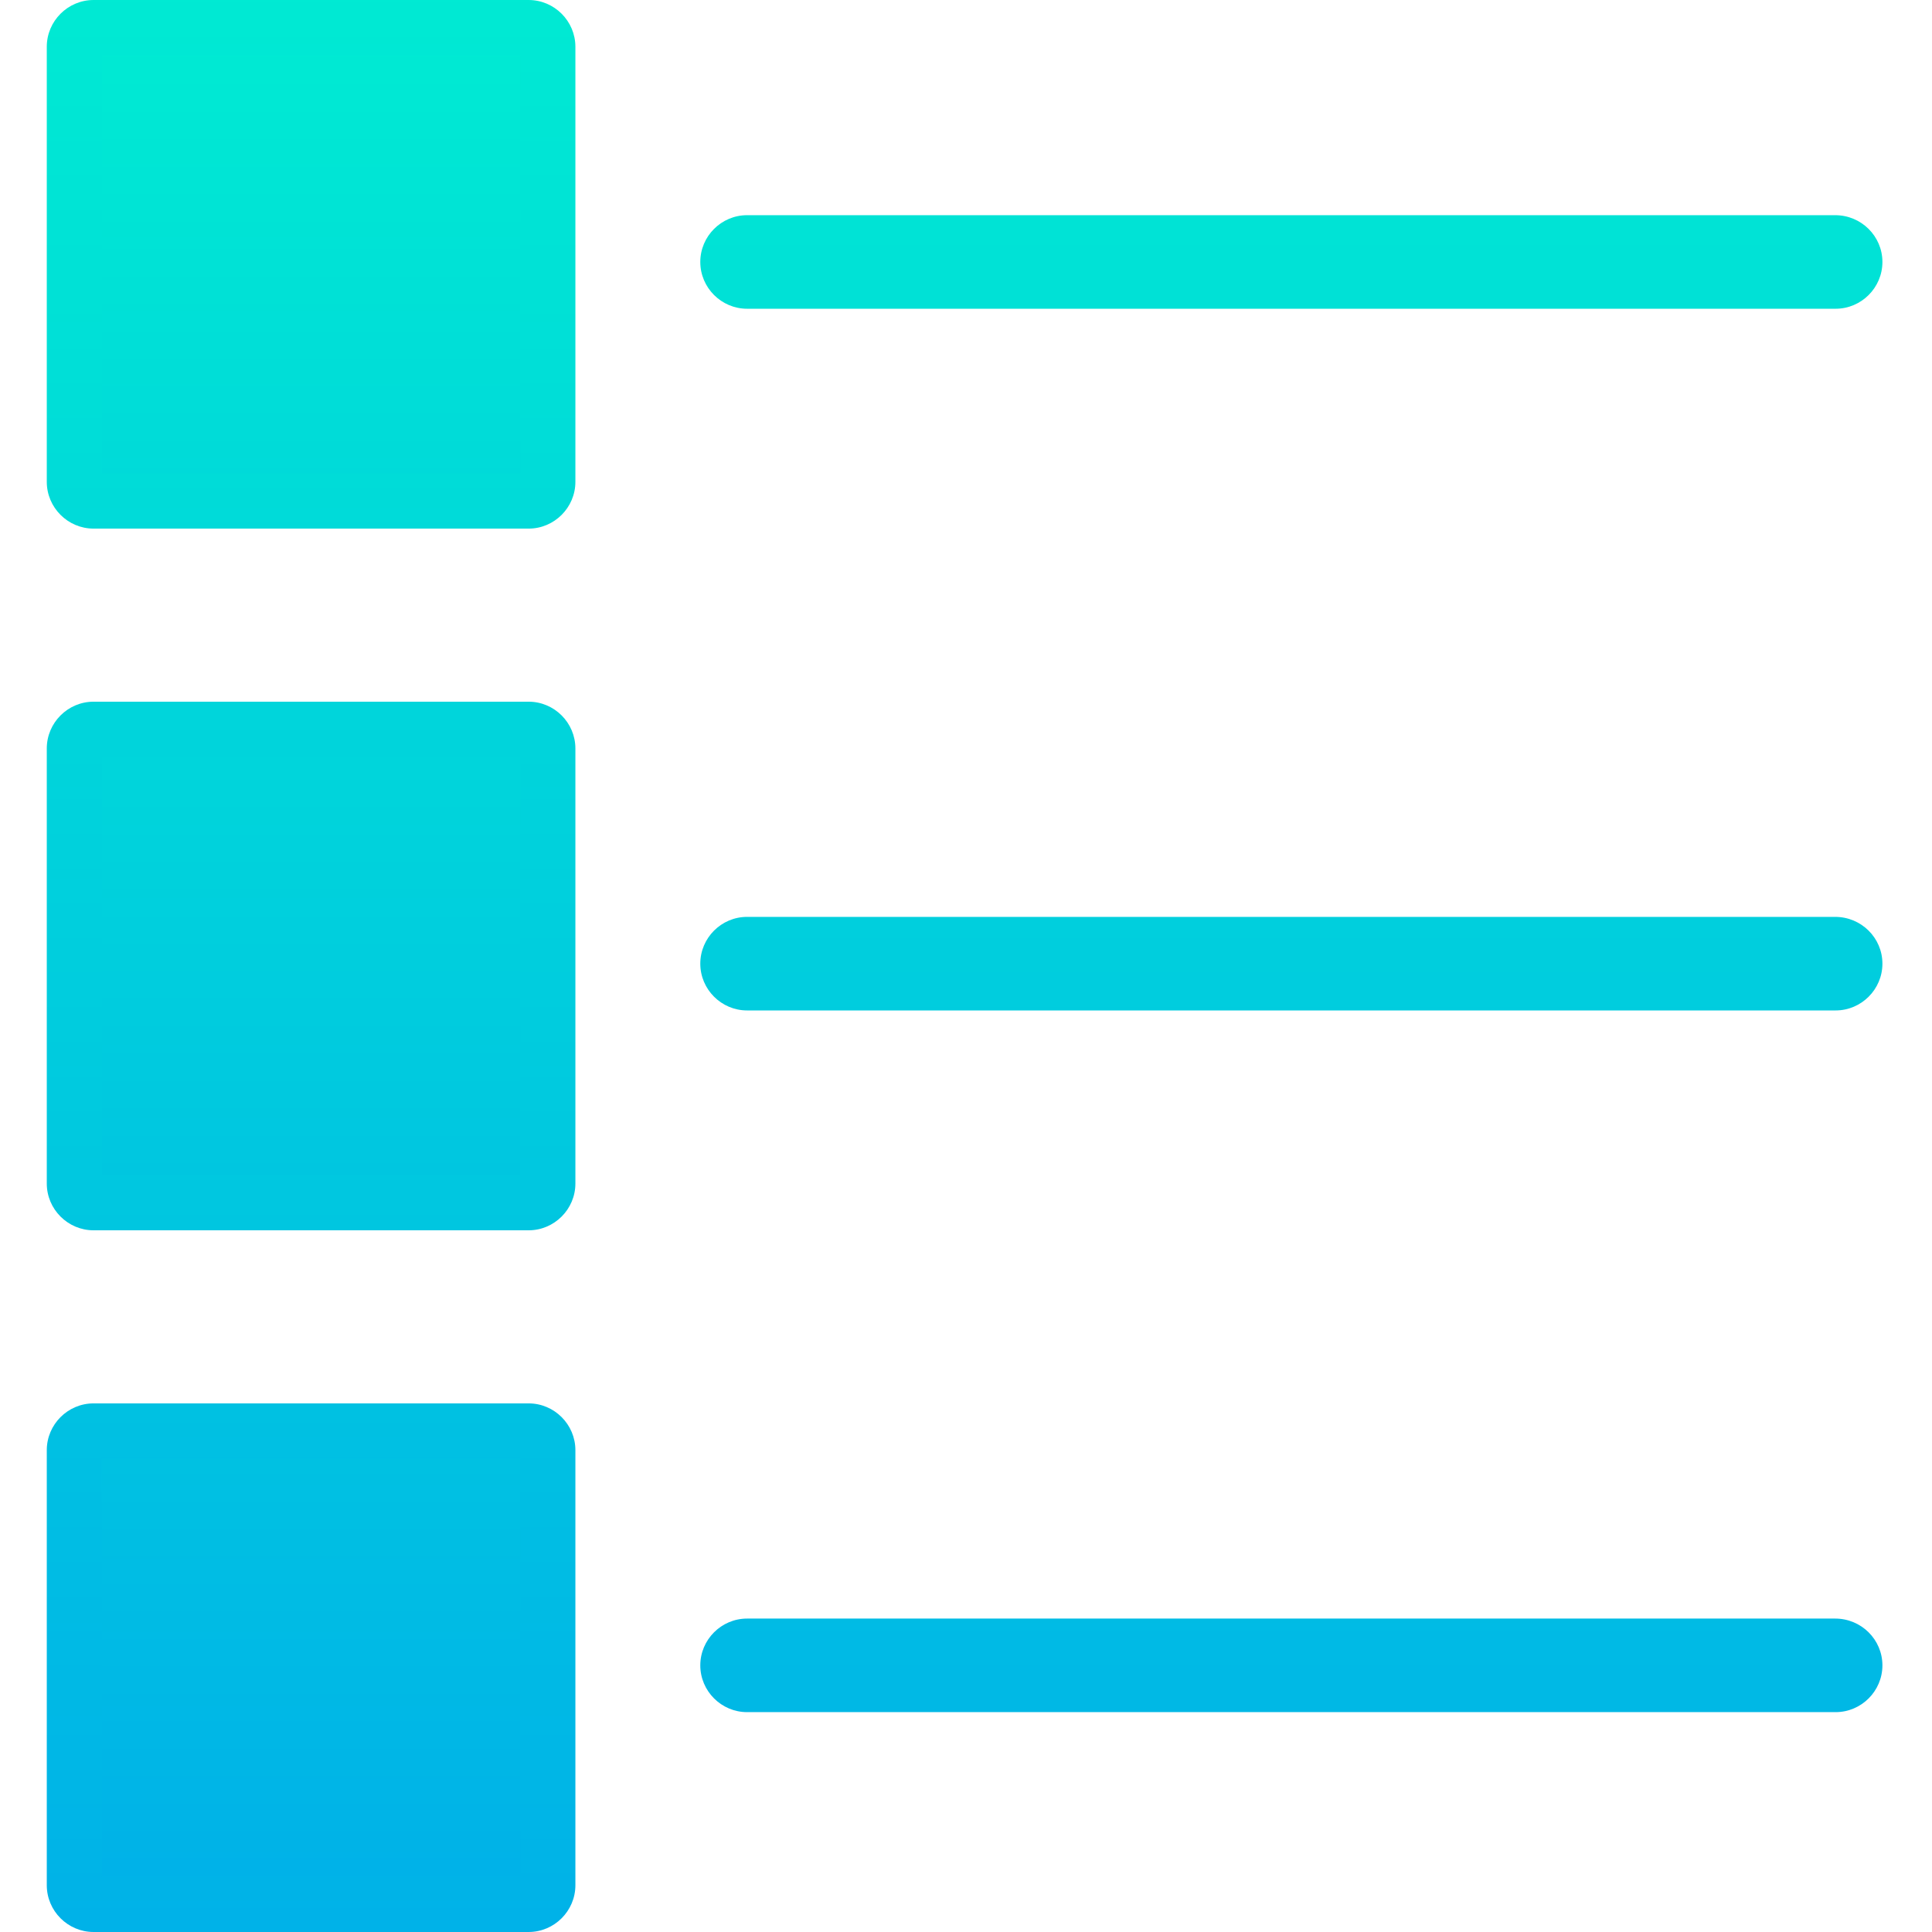 <?xml version="1.0" encoding="utf-8"?>
<!-- Generator: Adobe Illustrator 21.0.0, SVG Export Plug-In . SVG Version: 6.00 Build 0)  -->
<svg version="1.1" id="Слой_1" xmlns="http://www.w3.org/2000/svg" xmlns:xlink="http://www.w3.org/1999/xlink" x="0px" y="0px"
	 viewBox="0 0 413 413" style="enable-background:new 0 0 413 413;" xml:space="preserve">
<style type="text/css">
	.st0{fill:url(#SVGID_1_);}
	.st1{fill:url(#SVGID_2_);}
	.st2{fill:url(#SVGID_3_);}
	.st3{fill:url(#SVGID_4_);}
	.st4{fill:url(#SVGID_5_);}
	.st5{fill:url(#SVGID_6_);}
	.st6{fill:url(#SVGID_7_);}
	.st7{fill:url(#SVGID_8_);}
	.st8{fill:url(#SVGID_9_);}
</style>
<linearGradient id="SVGID_1_" gradientUnits="userSpaceOnUse" x1="66.5" y1="454.29" x2="66.5" y2="-42.067" gradientTransform="matrix(1 0 0 -1 0 414)">
	<stop  offset="0" style="stop-color:#00EFD1"/>
	<stop  offset="1" style="stop-color:#00ACEA"/>
</linearGradient>
<path class="st0" d="M123,160c0-5.5-4.5-10-10-10H20c-5.5,0-10,4.5-10,10v93c0,5.5,4.5,10,10,10h93c5.5,0,10-4.5,10-10V160z
	 M102,242H30v-72h72V242z"/>
<linearGradient id="SVGID_2_" gradientUnits="userSpaceOnUse" x1="276" y1="454.29" x2="276" y2="-42.067" gradientTransform="matrix(1 0 0 -1 0 414)">
	<stop  offset="0" style="stop-color:#00EFD1"/>
	<stop  offset="1" style="stop-color:#00ACEA"/>
</linearGradient>
<path class="st1" d="M392.3,196H159.7c-5.5,0-10,4.5-10,10s4.5,10,10,10h232.7c5.5,0,10-4.5,10-10S397.9,196,392.3,196z"/>
<linearGradient id="SVGID_3_" gradientUnits="userSpaceOnUse" x1="66.5" y1="454.29" x2="66.5" y2="-42.067" gradientTransform="matrix(1 0 0 -1 0 414)">
	<stop  offset="0" style="stop-color:#00EFD1"/>
	<stop  offset="1" style="stop-color:#00ACEA"/>
</linearGradient>
<path class="st2" d="M123,10c0-5.5-4.5-10-10-10H20c-5.5,0-10,4.5-10,10v93c0,5.5,4.5,10,10,10h93c5.5,0,10-4.5,10-10V10z M102,92
	H30V20h72V92z"/>
<linearGradient id="SVGID_4_" gradientUnits="userSpaceOnUse" x1="276" y1="454.29" x2="276" y2="-42.067" gradientTransform="matrix(1 0 0 -1 0 414)">
	<stop  offset="0" style="stop-color:#00EFD1"/>
	<stop  offset="1" style="stop-color:#00ACEA"/>
</linearGradient>
<path class="st3" d="M392.3,46H159.7c-5.5,0-10,4.5-10,10s4.5,10,10,10h232.7c5.5,0,10-4.5,10-10S397.9,46,392.3,46z"/>
<linearGradient id="SVGID_5_" gradientUnits="userSpaceOnUse" x1="66.5" y1="454.29" x2="66.5" y2="-42.067" gradientTransform="matrix(1 0 0 -1 0 414)">
	<stop  offset="0" style="stop-color:#00EFD1"/>
	<stop  offset="1" style="stop-color:#00ACEA"/>
</linearGradient>
<path class="st4" d="M123,310c0-5.5-4.5-10-10-10H20c-5.5,0-10,4.5-10,10v93c0,5.5,4.5,10,10,10h93c5.5,0,10-4.5,10-10V310z
	 M102,392H30v-72h72V392z"/>
<linearGradient id="SVGID_6_" gradientUnits="userSpaceOnUse" x1="276" y1="454.29" x2="276" y2="-42.067" gradientTransform="matrix(1 0 0 -1 0 414)">
	<stop  offset="0" style="stop-color:#00EFD1"/>
	<stop  offset="1" style="stop-color:#00ACEA"/>
</linearGradient>
<path class="st5" d="M392.3,346H159.7c-5.5,0-10,4.5-10,10s4.5,10,10,10h232.7c5.5,0,10-4.5,10-10S397.9,346,392.3,346z"/>
<linearGradient id="SVGID_7_" gradientUnits="userSpaceOnUse" x1="66.543" y1="-20.035" x2="66.543" y2="372.669">
	<stop  offset="0" style="stop-color:#00EFD1"/>
	<stop  offset="1" style="stop-color:#00ACEA"/>
</linearGradient>
<rect x="21.8" y="11.8" class="st6" width="89.4" height="89.4"/>
<linearGradient id="SVGID_8_" gradientUnits="userSpaceOnUse" x1="66.543" y1="11.29" x2="66.543" y2="403.993">
	<stop  offset="0" style="stop-color:#00EFD1"/>
	<stop  offset="1" style="stop-color:#00ACEA"/>
</linearGradient>
<rect x="21.8" y="161.8" class="st7" width="89.4" height="89.4"/>
<linearGradient id="SVGID_9_" gradientUnits="userSpaceOnUse" x1="66.543" y1="42.614" x2="66.543" y2="435.317">
	<stop  offset="0" style="stop-color:#00EFD1"/>
	<stop  offset="1" style="stop-color:#00ACEA"/>
</linearGradient>
<rect x="21.8" y="311.8" class="st8" width="89.4" height="89.4"/>
</svg>
